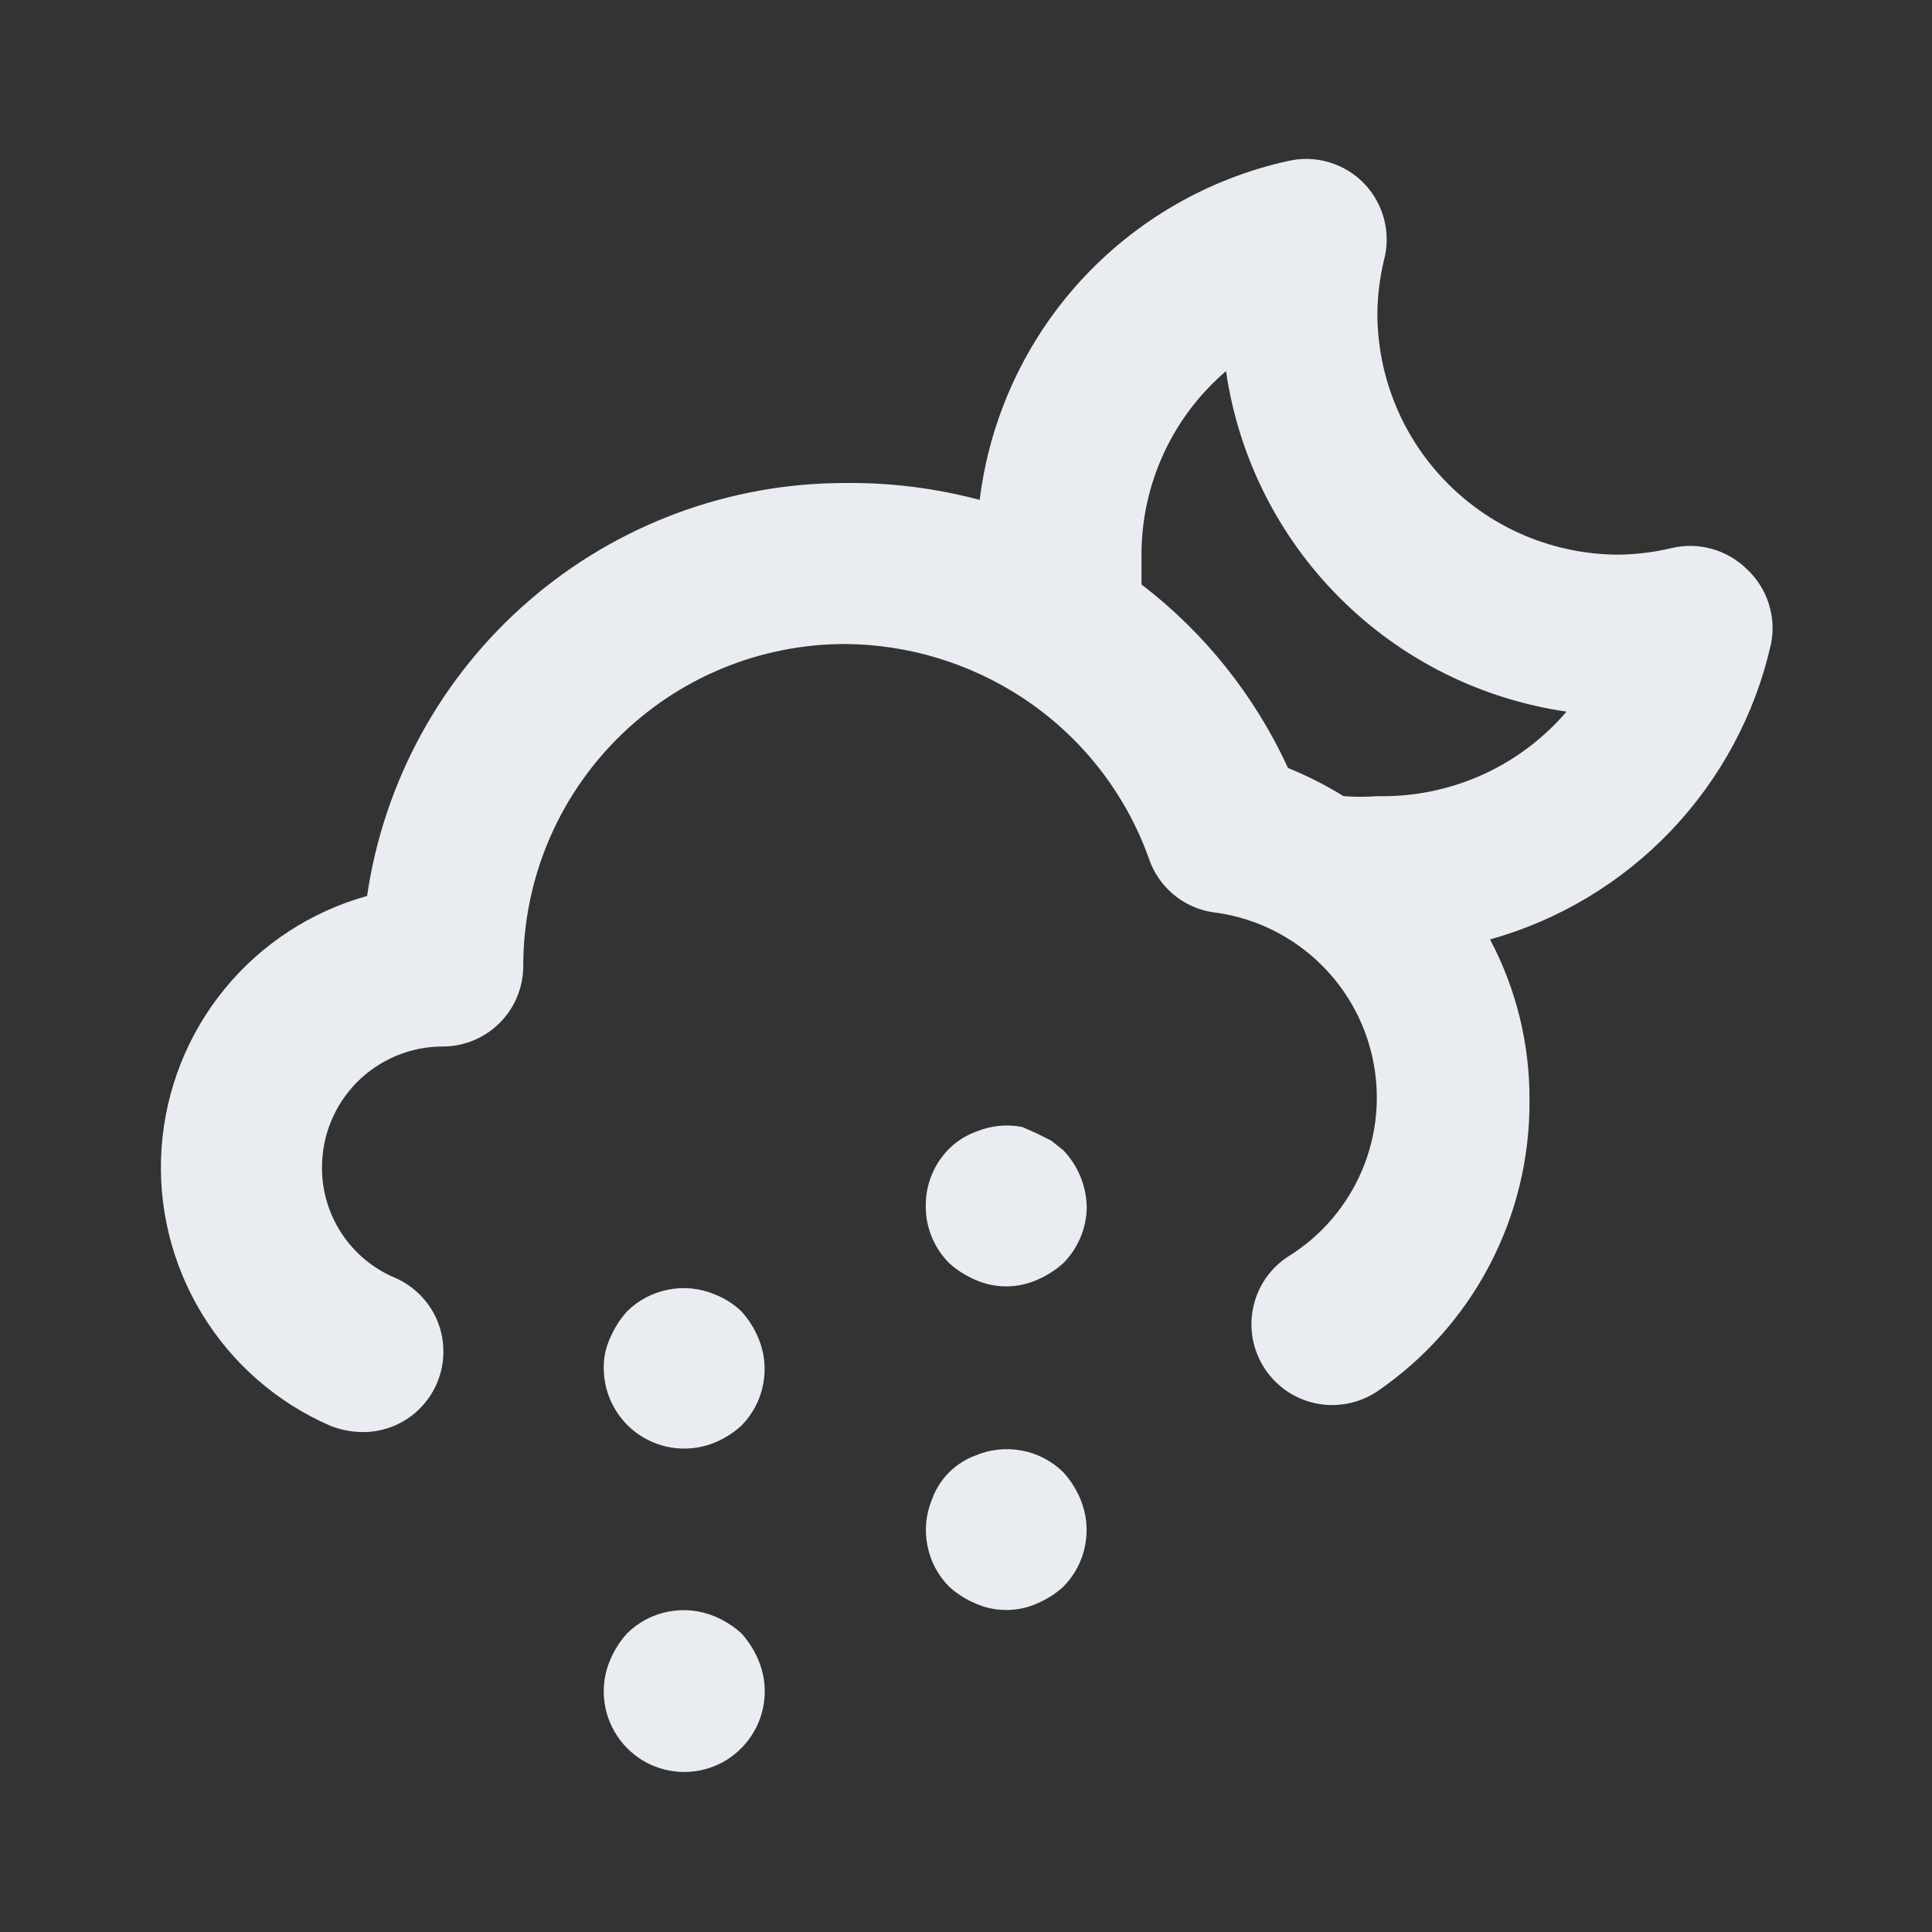 <svg width="24" height="24" viewBox="0 0 24 24" fill="none" xmlns="http://www.w3.org/2000/svg">
<rect x="0" y="0" width="24" height="24" fill="#333333" stroke="none"/>
<path d="M9.21 16.29C9.115 16.199 9.003 16.128 8.88 16.08C8.698 16.003 8.497 15.982 8.303 16.02C8.109 16.057 7.931 16.151 7.79 16.29C7.702 16.387 7.631 16.499 7.58 16.62C7.524 16.739 7.497 16.869 7.5 17C7.501 17.164 7.542 17.325 7.62 17.469C7.697 17.613 7.809 17.736 7.945 17.827C8.082 17.918 8.238 17.974 8.401 17.99C8.564 18.006 8.729 17.982 8.88 17.92C9.001 17.869 9.113 17.798 9.21 17.71C9.349 17.569 9.443 17.391 9.48 17.197C9.518 17.003 9.497 16.802 9.42 16.62C9.369 16.499 9.298 16.387 9.21 16.29V16.29ZM9.21 20.29C9.113 20.202 9.001 20.131 8.88 20.08C8.698 20.003 8.497 19.983 8.303 20.02C8.109 20.057 7.931 20.151 7.79 20.29C7.702 20.387 7.631 20.499 7.58 20.62C7.515 20.772 7.489 20.938 7.504 21.102C7.519 21.267 7.575 21.425 7.666 21.563C7.757 21.701 7.881 21.814 8.026 21.893C8.172 21.971 8.335 22.012 8.5 22.012C8.665 22.012 8.828 21.971 8.974 21.893C9.119 21.814 9.243 21.701 9.334 21.563C9.425 21.425 9.481 21.267 9.496 21.102C9.511 20.938 9.485 20.772 9.42 20.62C9.369 20.499 9.298 20.387 9.21 20.29ZM13.06 14.17L12.88 14.08L12.7 14C12.505 13.962 12.303 13.983 12.12 14.06C11.996 14.106 11.884 14.177 11.79 14.27C11.697 14.363 11.624 14.474 11.574 14.596C11.524 14.718 11.499 14.848 11.5 14.98C11.499 15.112 11.524 15.242 11.574 15.364C11.624 15.486 11.697 15.597 11.79 15.69C11.887 15.778 11.999 15.849 12.12 15.9C12.24 15.953 12.369 15.98 12.5 15.98C12.631 15.98 12.76 15.953 12.88 15.9C13.001 15.849 13.113 15.778 13.21 15.69C13.392 15.506 13.496 15.259 13.5 15C13.496 14.735 13.393 14.482 13.21 14.29L13.06 14.17ZM13.21 18.29C13.069 18.151 12.891 18.057 12.697 18.02C12.503 17.983 12.302 18.003 12.12 18.08C11.996 18.125 11.883 18.197 11.79 18.29C11.697 18.383 11.625 18.496 11.58 18.62C11.503 18.802 11.482 19.003 11.52 19.197C11.557 19.391 11.651 19.569 11.79 19.71C11.887 19.798 11.999 19.869 12.12 19.92C12.24 19.973 12.369 20 12.5 20C12.631 20 12.76 19.973 12.88 19.92C13.001 19.869 13.113 19.798 13.21 19.71C13.349 19.569 13.443 19.391 13.48 19.197C13.518 19.003 13.497 18.802 13.42 18.62C13.369 18.499 13.298 18.387 13.21 18.29ZM21.7 7.07C21.578 6.95 21.428 6.863 21.264 6.818C21.099 6.772 20.926 6.769 20.76 6.81C20.547 6.86 20.329 6.887 20.11 6.89C19.314 6.89 18.551 6.574 17.989 6.011C17.426 5.449 17.11 4.686 17.11 3.89C17.113 3.671 17.14 3.453 17.19 3.24C17.236 3.073 17.238 2.897 17.195 2.729C17.153 2.561 17.067 2.407 16.948 2.282C16.828 2.157 16.677 2.065 16.511 2.016C16.345 1.966 16.169 1.961 16 2C15.005 2.22 14.102 2.743 13.416 3.496C12.73 4.25 12.295 5.198 12.17 6.21C11.625 6.065 11.064 5.994 10.5 6C9.059 5.999 7.666 6.517 6.575 7.459C5.484 8.401 4.769 9.704 4.56 11.13C3.864 11.324 3.244 11.729 2.787 12.289C2.33 12.849 2.058 13.537 2.007 14.258C1.957 14.979 2.131 15.698 2.506 16.316C2.88 16.934 3.437 17.421 4.1 17.71C4.227 17.761 4.363 17.788 4.5 17.79C4.731 17.792 4.956 17.714 5.136 17.569C5.316 17.423 5.44 17.22 5.487 16.994C5.534 16.768 5.502 16.532 5.395 16.327C5.287 16.122 5.113 15.961 4.9 15.87C4.632 15.756 4.403 15.565 4.243 15.321C4.083 15.077 3.998 14.792 4 14.5C4 14.102 4.158 13.721 4.439 13.439C4.721 13.158 5.102 13 5.5 13C5.765 13 6.02 12.895 6.207 12.707C6.395 12.52 6.5 12.265 6.5 12C6.5 10.939 6.921 9.922 7.672 9.172C8.422 8.421 9.439 8 10.5 8C11.278 8.006 12.038 8.235 12.69 8.66V8.66C13.421 9.137 13.976 9.839 14.27 10.66C14.327 10.832 14.43 10.985 14.567 11.103C14.705 11.221 14.871 11.299 15.05 11.33C15.529 11.385 15.979 11.589 16.337 11.912C16.695 12.235 16.944 12.661 17.048 13.132C17.153 13.603 17.108 14.094 16.92 14.538C16.732 14.982 16.411 15.357 16 15.61C15.89 15.682 15.795 15.775 15.72 15.884C15.646 15.993 15.594 16.116 15.567 16.245C15.54 16.374 15.539 16.507 15.563 16.637C15.588 16.766 15.638 16.89 15.71 17C15.782 17.11 15.876 17.205 15.984 17.28C16.093 17.354 16.216 17.406 16.345 17.433C16.474 17.46 16.607 17.461 16.737 17.436C16.866 17.412 16.99 17.362 17.1 17.29C17.69 16.889 18.172 16.349 18.503 15.718C18.834 15.086 19.005 14.383 19 13.67C19.004 12.973 18.836 12.286 18.51 11.67C19.369 11.43 20.147 10.962 20.761 10.316C21.375 9.67 21.804 8.87 22 8C22.034 7.832 22.024 7.659 21.971 7.496C21.919 7.333 21.825 7.186 21.7 7.07V7.07ZM17.11 9.89C16.97 9.901 16.83 9.901 16.69 9.89C16.47 9.754 16.239 9.637 16 9.54C15.588 8.643 14.963 7.86 14.18 7.26C14.18 7.14 14.18 7.01 14.18 6.89C14.18 6.457 14.274 6.028 14.455 5.635C14.636 5.241 14.901 4.892 15.23 4.61C15.385 5.677 15.88 6.665 16.643 7.427C17.405 8.19 18.393 8.685 19.46 8.84C19.171 9.178 18.81 9.448 18.403 9.63C17.997 9.811 17.555 9.9 17.11 9.89Z" fill="#E9EDF2"/>
</svg>
